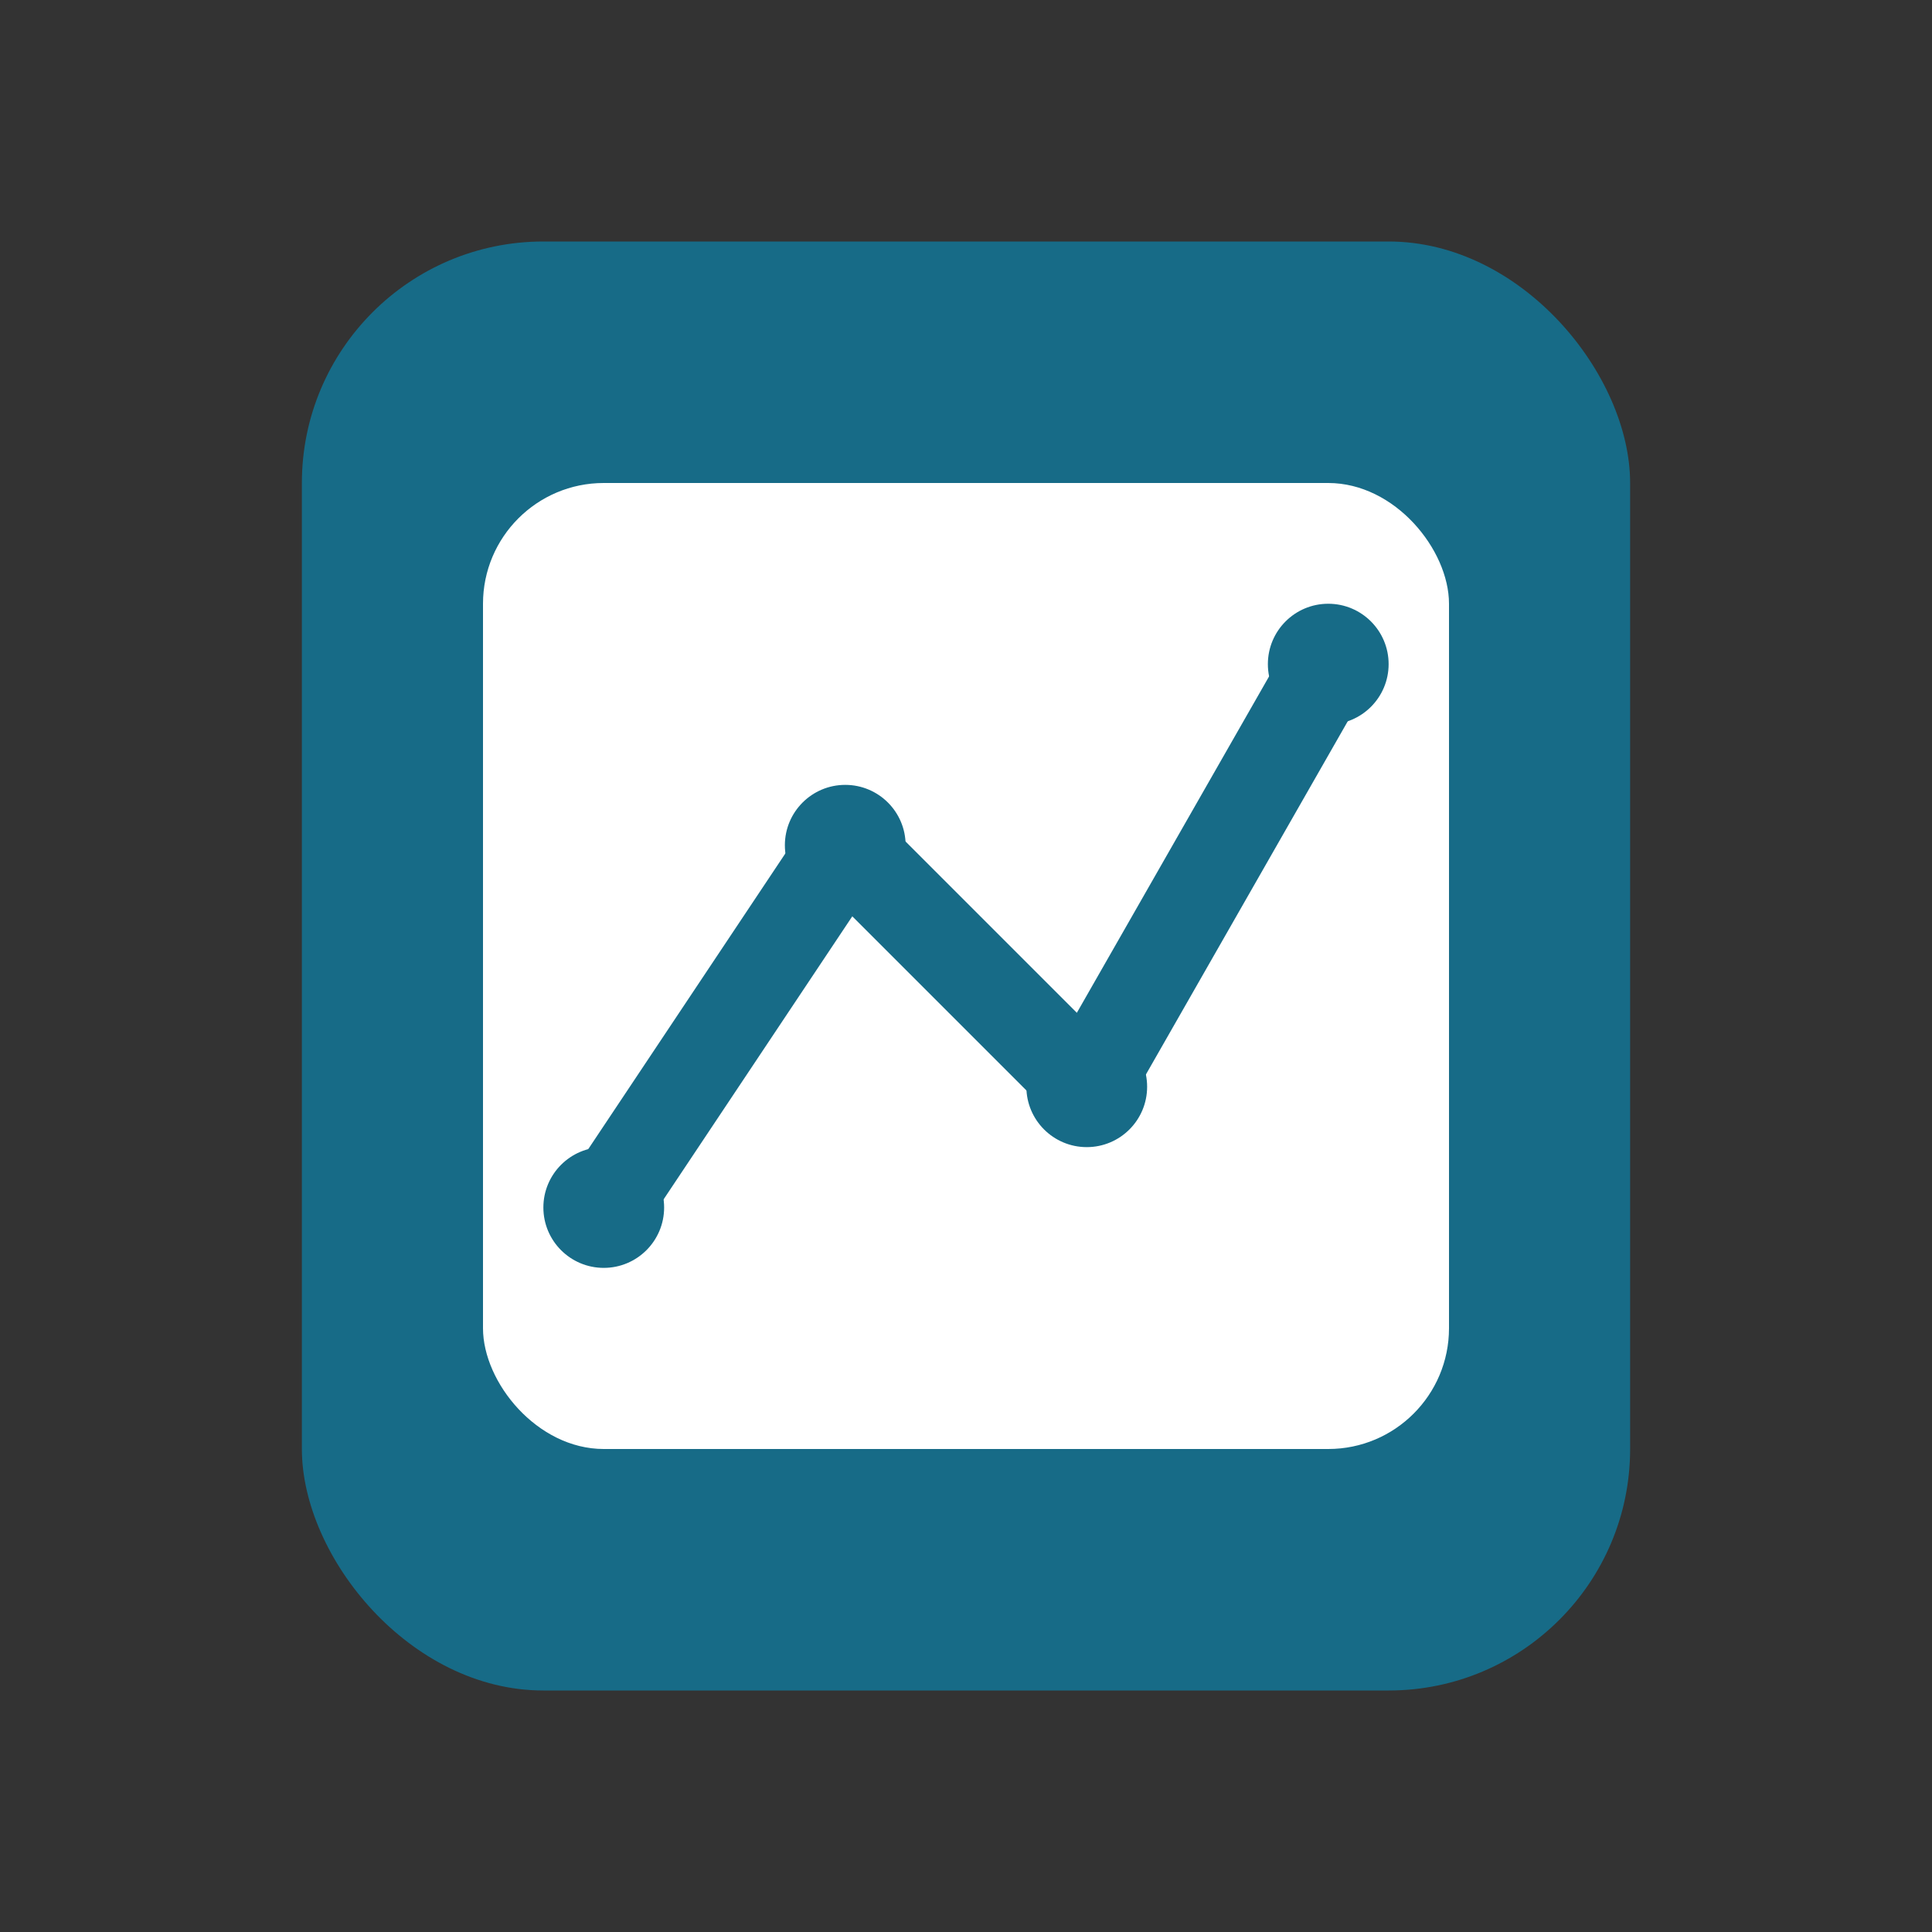 <svg viewBox="0 0 64 64" width="64" height="64" fill="none" xmlns="http://www.w3.org/2000/svg">
  <rect x="0" y="0" width="64" height="64" fill="#333333" stroke="none"/>
  <rect x="10" y="8" width="44" height="48" rx="8" fill="#176B87"/>
  <rect x="16" y="16" width="32" height="32" rx="4" fill="#fff"/>
  <polyline points="20,40 28,28 36,36 44,22" fill="none" stroke="#176B87" stroke-width="3" stroke-linecap="round" stroke-linejoin="round"/>
  <circle cx="20" cy="40" r="2" fill="#176B87"/>
  <circle cx="28" cy="28" r="2" fill="#176B87"/>
  <circle cx="36" cy="36" r="2" fill="#176B87"/>
  <circle cx="44" cy="22" r="2" fill="#176B87"/>
</svg>
